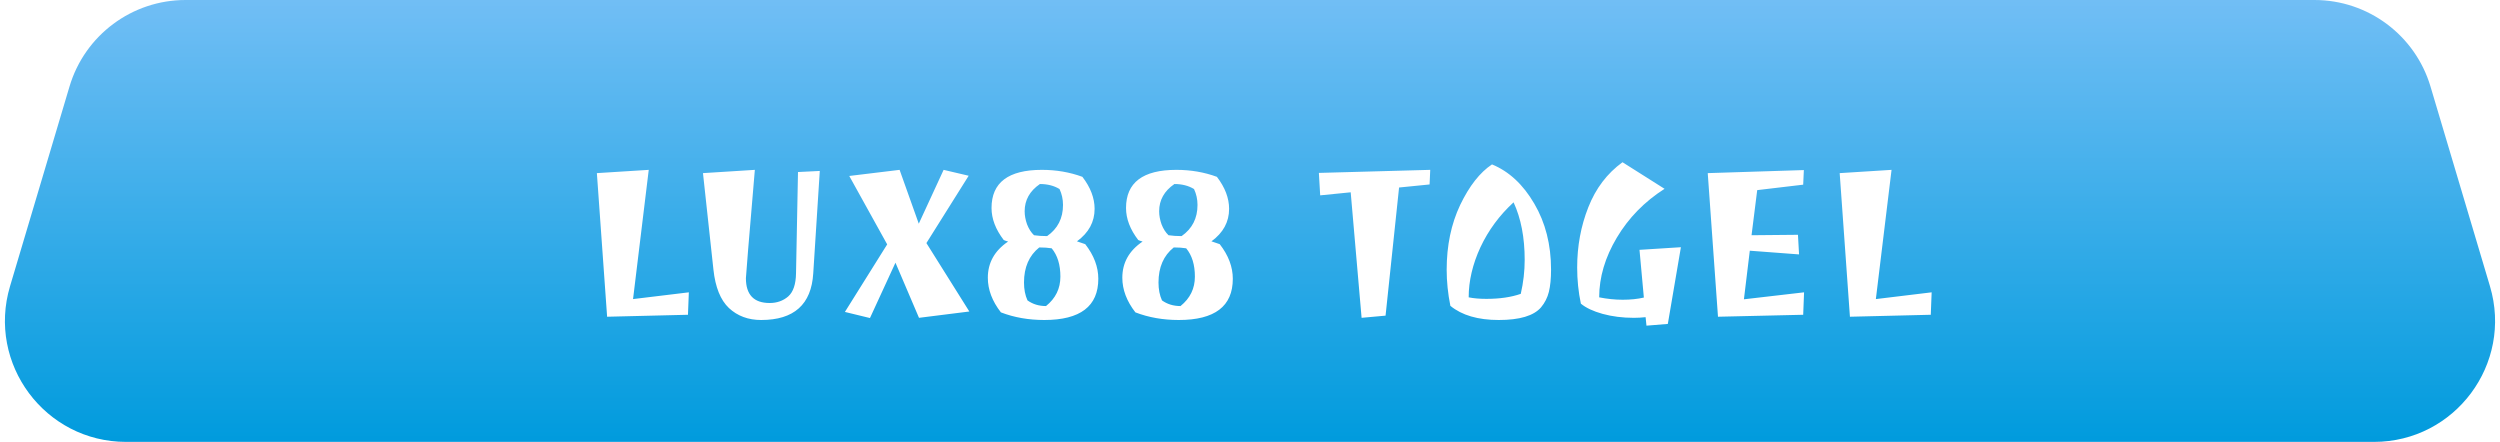 <svg width="413" height="73" viewBox="0 0 413 73" fill="none" xmlns="http://www.w3.org/2000/svg">
<path d="M11.483 14.292C14.008 5.813 21.804 0 30.651 0H382.349C391.196 0 398.992 5.813 401.517 14.292L411.344 47.292C415.163 60.116 405.556 73 392.176 73H20.824C7.444 73 -2.163 60.116 1.656 47.292L11.483 14.292Z" fill="url(#paint0_linear_1164_1394)"/>
<g filter="url(#filter0_d_1164_1394)">
<path d="M113.652 48L100.296 48.324L98.604 24.6L107.172 24.06L104.58 45.408L113.796 44.292L113.652 48ZM125.744 48.864C123.608 48.864 121.832 48.204 120.416 46.884C119.024 45.564 118.172 43.452 117.86 40.548L116.132 24.6L124.7 24.06C123.716 35.628 123.224 41.592 123.224 41.952C123.224 44.688 124.532 46.056 127.148 46.056C128.348 46.056 129.368 45.696 130.208 44.976C131.048 44.232 131.48 42.948 131.504 41.124L131.828 24.42L135.428 24.24L134.348 41.16C134.036 46.296 131.168 48.864 125.744 48.864ZM139.578 47.532L146.562 36.372L140.298 25.068L148.614 24.06L151.782 32.952L155.886 24.06L160.026 25.032L153.042 36.156L160.134 47.46L151.818 48.504L147.93 39.396L143.718 48.54L139.578 47.532ZM163.189 41.88C163.189 39.408 164.305 37.416 166.537 35.904C166.201 35.808 165.961 35.724 165.817 35.652C164.473 33.9 163.801 32.136 163.801 30.36C163.801 26.16 166.573 24.06 172.117 24.06C174.493 24.06 176.725 24.444 178.813 25.212C180.157 26.964 180.829 28.728 180.829 30.504C180.829 32.664 179.857 34.452 177.913 35.868L179.281 36.336C180.721 38.184 181.441 40.092 181.441 42.06C181.441 46.596 178.465 48.864 172.513 48.864C169.921 48.864 167.533 48.444 165.349 47.604C163.909 45.756 163.189 43.848 163.189 41.88ZM169.165 42.672C169.165 43.8 169.357 44.784 169.741 45.624C170.605 46.248 171.625 46.56 172.801 46.56C174.385 45.288 175.177 43.668 175.177 41.7C175.177 39.732 174.697 38.172 173.737 37.02C173.137 36.924 172.453 36.876 171.685 36.876C170.005 38.22 169.165 40.152 169.165 42.672ZM175.609 29.856C175.609 28.92 175.417 28.044 175.033 27.228C174.121 26.676 173.041 26.4 171.793 26.4C170.113 27.552 169.273 29.052 169.273 30.9C169.273 31.596 169.405 32.316 169.669 33.06C169.957 33.804 170.341 34.404 170.821 34.86C171.469 34.956 172.189 35.004 172.981 35.004C174.733 33.78 175.609 32.064 175.609 29.856ZM185.408 41.88C185.408 39.408 186.524 37.416 188.756 35.904C188.42 35.808 188.18 35.724 188.036 35.652C186.692 33.9 186.02 32.136 186.02 30.36C186.02 26.16 188.792 24.06 194.336 24.06C196.712 24.06 198.944 24.444 201.032 25.212C202.376 26.964 203.048 28.728 203.048 30.504C203.048 32.664 202.076 34.452 200.132 35.868L201.5 36.336C202.94 38.184 203.66 40.092 203.66 42.06C203.66 46.596 200.684 48.864 194.732 48.864C192.14 48.864 189.752 48.444 187.568 47.604C186.128 45.756 185.408 43.848 185.408 41.88ZM191.384 42.672C191.384 43.8 191.576 44.784 191.96 45.624C192.824 46.248 193.844 46.56 195.02 46.56C196.604 45.288 197.396 43.668 197.396 41.7C197.396 39.732 196.916 38.172 195.956 37.02C195.356 36.924 194.672 36.876 193.904 36.876C192.224 38.22 191.384 40.152 191.384 42.672ZM197.828 29.856C197.828 28.92 197.636 28.044 197.252 27.228C196.34 26.676 195.26 26.4 194.012 26.4C192.332 27.552 191.492 29.052 191.492 30.9C191.492 31.596 191.624 32.316 191.888 33.06C192.176 33.804 192.56 34.404 193.04 34.86C193.688 34.956 194.408 35.004 195.2 35.004C196.952 33.78 197.828 32.064 197.828 29.856ZM217.879 24.564L236.275 24.06L236.167 26.472L231.127 26.976L228.895 48.144L224.935 48.504L223.135 27.768L218.095 28.272L217.879 24.564ZM256.234 40.548C256.234 42.012 256.114 43.236 255.874 44.22C255.634 45.18 255.202 46.032 254.578 46.776C253.378 48.168 251.05 48.864 247.594 48.864C244.162 48.864 241.498 48.084 239.602 46.524C239.194 44.508 238.99 42.516 238.99 40.548C238.99 36.564 239.734 33 241.222 29.856C242.734 26.712 244.486 24.48 246.478 23.16C249.286 24.312 251.614 26.472 253.462 29.64C255.31 32.784 256.234 36.42 256.234 40.548ZM251.878 38.928C251.878 35.232 251.266 32.064 250.042 29.424C247.714 31.56 245.89 34.032 244.57 36.84C243.274 39.648 242.626 42.408 242.626 45.12C243.442 45.288 244.414 45.372 245.542 45.372C247.75 45.372 249.646 45.096 251.23 44.544C251.662 42.672 251.878 40.8 251.878 38.928ZM269.909 48.504C268.061 48.504 266.345 48.288 264.761 47.856C263.201 47.424 262.001 46.86 261.161 46.164C260.753 44.244 260.549 42.252 260.549 40.188C260.549 36.66 261.161 33.348 262.385 30.252C263.609 27.132 265.493 24.648 268.037 22.8L274.985 27.192C271.673 29.304 269.045 31.992 267.101 35.256C265.157 38.52 264.185 41.808 264.185 45.12C265.505 45.384 266.801 45.516 268.073 45.516C269.369 45.516 270.533 45.396 271.565 45.156L270.845 37.272L277.685 36.84L275.525 49.512L271.997 49.8L271.853 48.396C271.205 48.468 270.557 48.504 269.909 48.504ZM297.887 48L283.811 48.324L282.119 24.6L297.995 24.096L297.887 26.508L290.291 27.408L289.355 34.86L297.023 34.788L297.203 38.028L289.067 37.416L288.095 45.444L298.031 44.292L297.887 48ZM318.964 48L305.608 48.324L303.916 24.6L312.484 24.06L309.892 45.408L319.108 44.292L318.964 48Z" fill="white"/>
</g>
<defs>
<filter id="filter0_d_1164_1394" x="94.604" y="22.8" width="228.504" height="35" filterUnits="userSpaceOnUse" color-interpolation-filters="sRGB">
<feFlood flood-opacity="0" result="BackgroundImageFix"/>
<feColorMatrix in="SourceAlpha" type="matrix" values="0 0 0 0 0 0 0 0 0 0 0 0 0 0 0 0 0 0 127 0" result="hardAlpha"/>
<feOffset dy="4"/>
<feGaussianBlur stdDeviation="2"/>
<feComposite in2="hardAlpha" operator="out"/>
<feColorMatrix type="matrix" values="0 0 0 0 0 0 0 0 0 0 0 0 0 0 0 0 0 0 0.25 0"/>
<feBlend mode="normal" in2="BackgroundImageFix" result="effect1_dropShadow_1164_1394"/>
<feBlend mode="normal" in="SourceGraphic" in2="effect1_dropShadow_1164_1394" result="shape"/>
</filter>
<linearGradient id="paint0_linear_1164_1394" x1="206.5" y1="0" x2="206.5" y2="73" gradientUnits="userSpaceOnUse">
<stop stop-color="#71BEF5"/>
<stop offset="1" stop-color="#009BDD"/>
</linearGradient>
</defs>
</svg>
